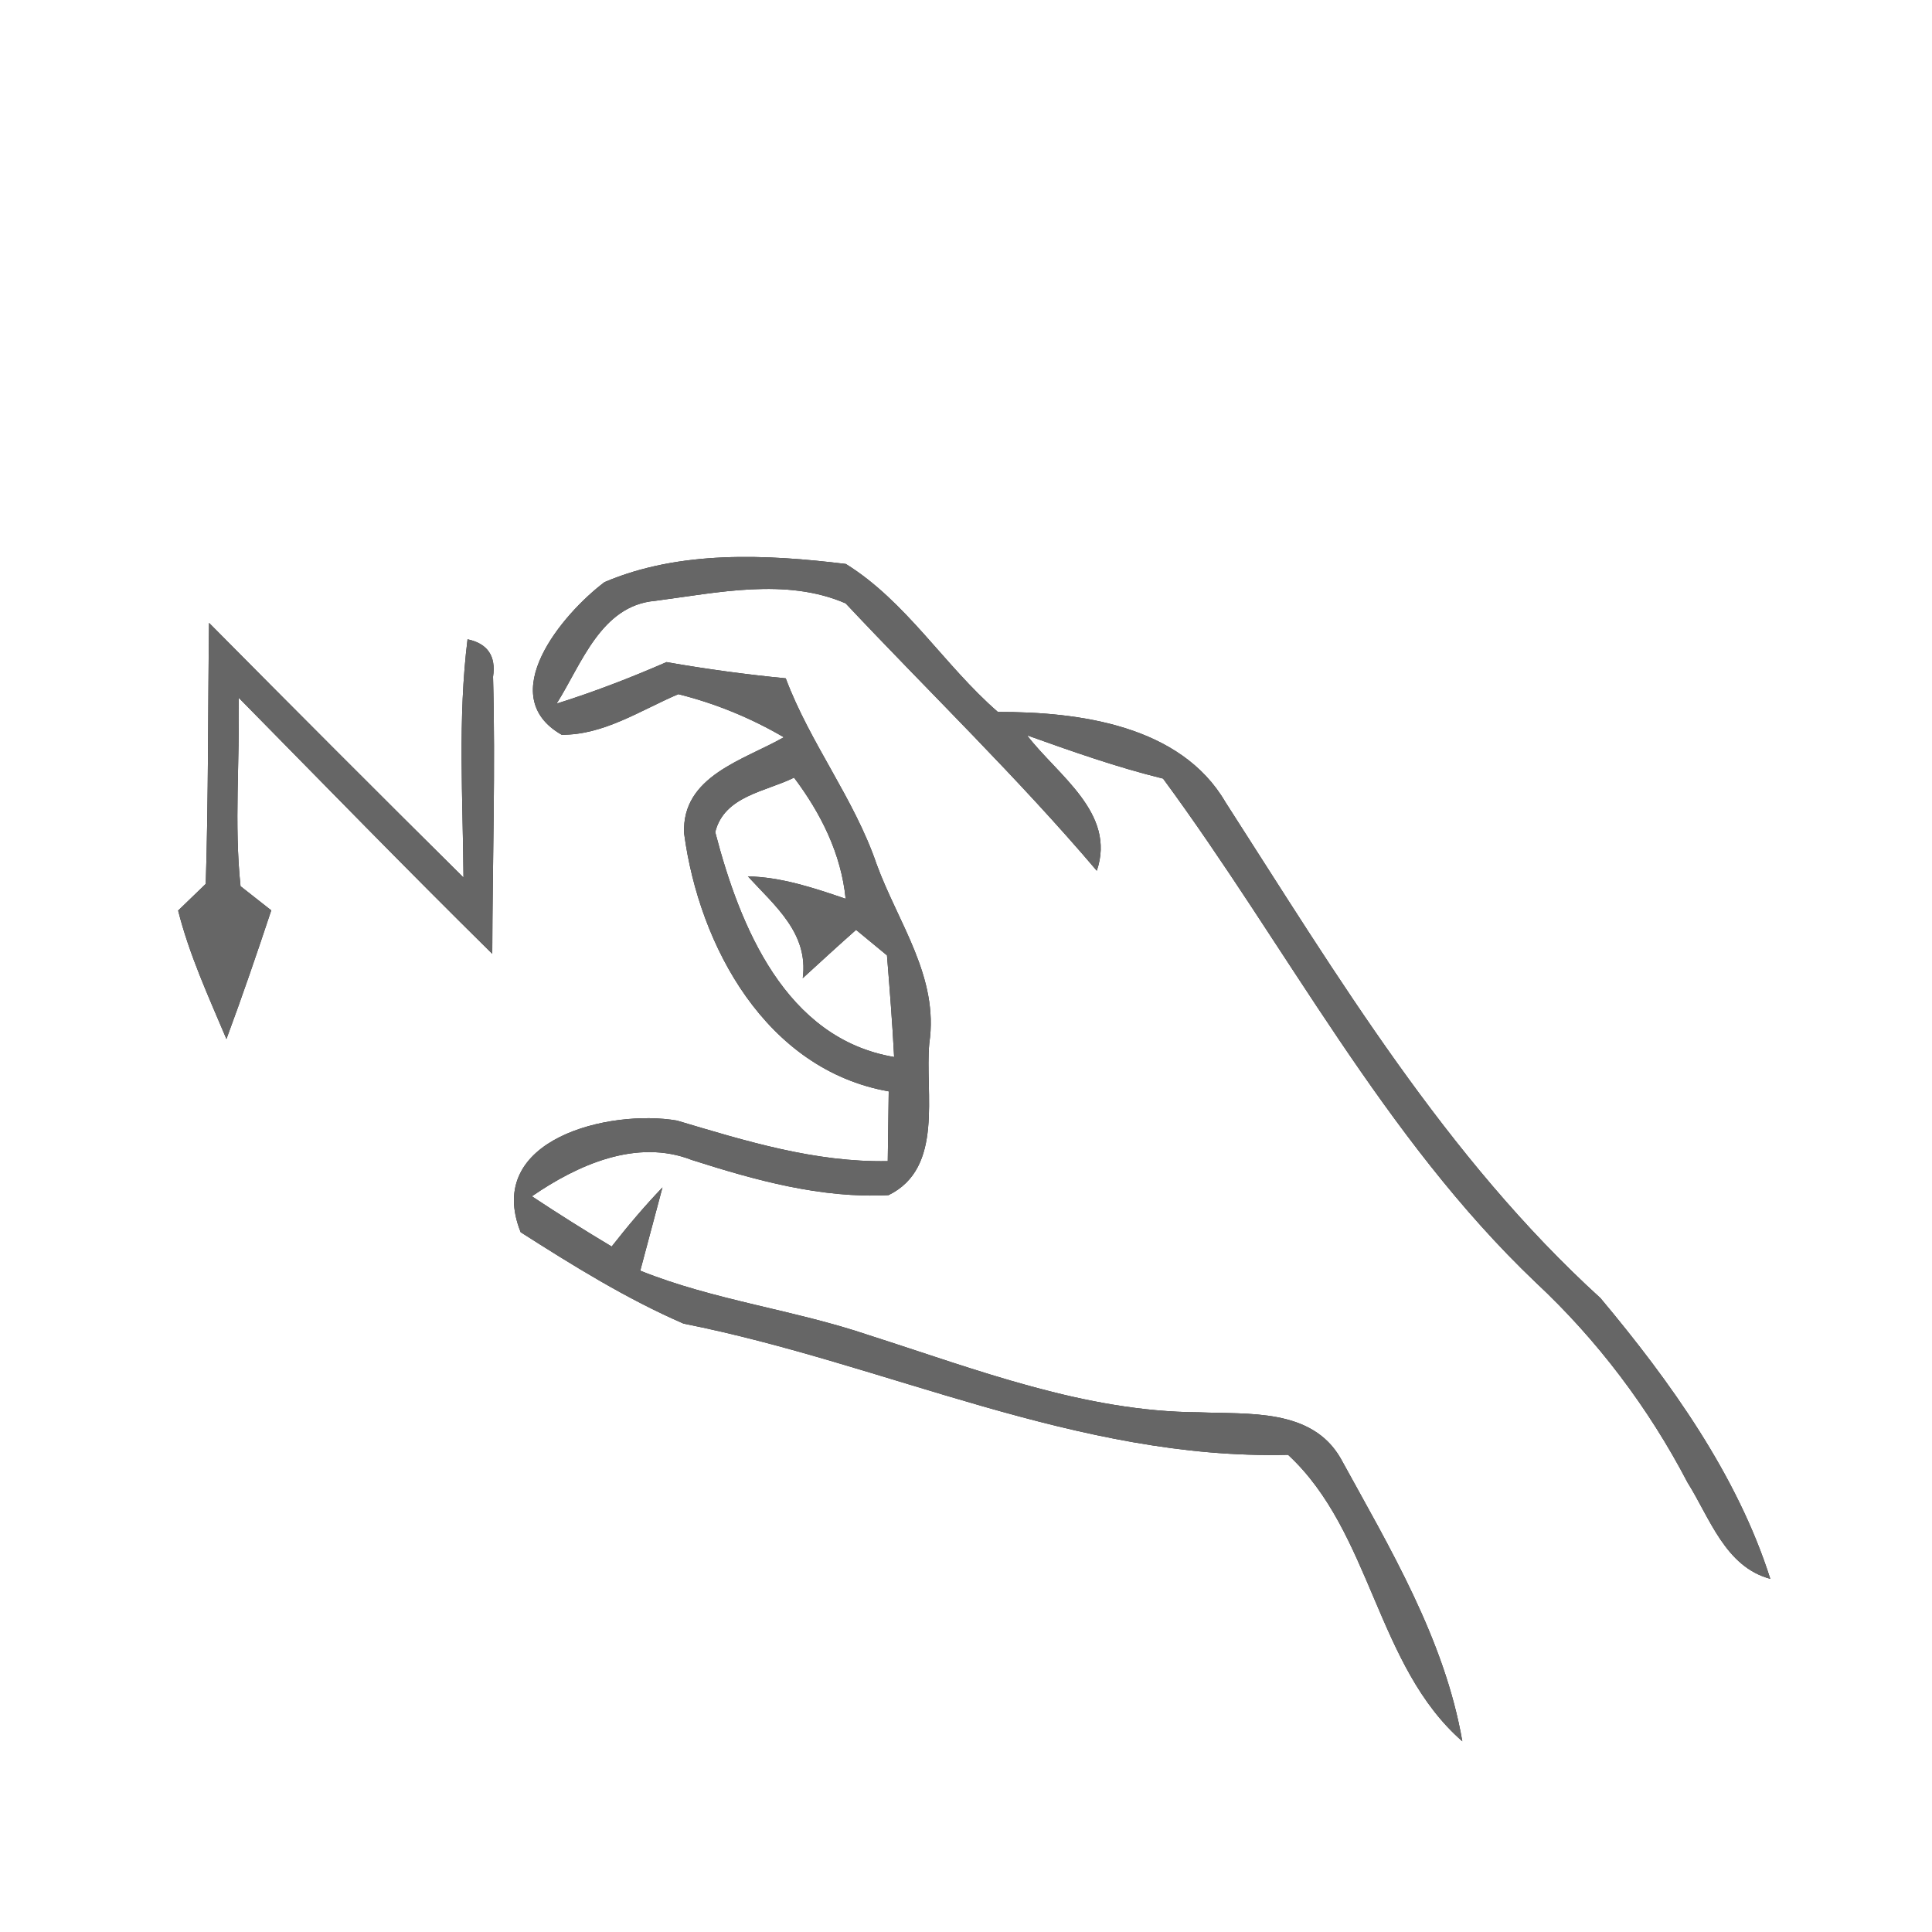 <?xml version="1.0" encoding="UTF-8" ?>
<!DOCTYPE svg PUBLIC "-//W3C//DTD SVG 1.1//EN" "http://www.w3.org/Graphics/SVG/1.1/DTD/svg11.dtd">
<svg width="100pt" height="100pt" viewBox="0 0 100 100" version="1.1" xmlns="http://www.w3.org/2000/svg">
<rect x="0" y="0" width="100" height="100" fill="#333333" stroke="none"/>
<g id="#ffffffff">
<path fill="#ffffff" opacity="1.00" d=" M 0.00 0.00 L 100.00 0.00 L 100.00 100.00 L 0.00 100.00 L 0.00 0.00 M 31.29 30.13 C 29.10 31.78 25.55 36.02 29.07 38.03 C 31.25 38.05 33.16 36.76 35.11 35.93 C 37.03 36.41 38.86 37.16 40.57 38.16 C 38.51 39.34 35.27 40.16 35.41 43.14 C 36.19 48.99 39.66 55.37 46.00 56.49 C 45.98 57.69 45.97 58.90 45.95 60.10 C 42.18 60.17 38.60 59.06 35.04 58.00 C 31.56 57.40 25.02 58.95 26.95 63.78 C 29.66 65.51 32.43 67.23 35.38 68.51 C 45.87 70.59 55.75 75.58 66.67 75.30 C 71.01 79.32 71.22 86.23 75.69 90.13 C 74.77 84.83 71.94 80.13 69.39 75.48 C 67.89 72.88 64.62 73.21 62.06 73.10 C 56.13 73.07 50.55 70.89 44.98 69.11 C 41.09 67.79 36.97 67.31 33.14 65.77 C 33.43 64.69 34.00 62.54 34.29 61.46 C 33.36 62.43 32.49 63.46 31.66 64.52 C 30.27 63.69 28.89 62.82 27.53 61.92 C 29.90 60.29 32.95 58.92 35.81 60.04 C 39.10 61.09 42.51 62.04 45.99 61.86 C 48.88 60.45 47.86 56.59 48.10 54.00 C 48.61 50.56 46.48 47.77 45.37 44.72 C 44.21 41.33 41.93 38.47 40.67 35.11 C 38.61 34.91 36.55 34.63 34.50 34.27 C 32.64 35.08 30.75 35.81 28.81 36.42 C 30.10 34.38 31.10 31.34 33.91 31.10 C 37.13 30.68 40.68 29.89 43.77 31.23 C 48.10 35.84 52.67 40.24 56.77 45.07 C 57.79 42.08 54.74 40.13 53.16 38.06 C 55.48 38.89 57.80 39.71 60.20 40.30 C 66.60 48.99 71.59 58.86 79.49 66.38 C 82.68 69.36 85.33 72.87 87.35 76.74 C 88.50 78.57 89.30 81.10 91.63 81.72 C 89.93 76.36 86.45 71.50 82.84 67.19 C 74.84 59.91 69.23 50.54 63.43 41.52 C 61.11 37.54 55.85 36.84 51.65 36.85 C 48.88 34.45 46.92 31.14 43.78 29.19 C 39.67 28.69 35.18 28.47 31.29 30.13 M 10.82 32.24 C 10.76 36.74 10.79 41.25 10.65 45.75 C 10.29 46.10 9.58 46.78 9.22 47.13 C 9.80 49.43 10.80 51.60 11.72 53.78 C 12.54 51.57 13.30 49.35 14.04 47.12 C 13.64 46.81 12.84 46.18 12.45 45.87 C 12.11 42.63 12.42 39.36 12.35 36.11 C 16.71 40.54 21.05 45.00 25.48 49.37 C 25.49 44.59 25.65 39.81 25.52 35.03 C 25.68 33.96 25.24 33.31 24.20 33.09 C 23.69 37.18 23.96 41.31 23.99 45.42 C 19.58 41.05 15.19 36.65 10.82 32.24 Z" />
<path fill="#ffffff" opacity="1.00" d=" M 37.02 43.07 C 37.49 41.19 39.63 40.98 41.10 40.25 C 42.49 42.10 43.54 44.19 43.77 46.52 C 42.13 45.96 40.46 45.40 38.71 45.36 C 40.10 46.88 41.86 48.30 41.55 50.63 C 42.47 49.79 43.38 48.95 44.31 48.13 C 44.71 48.46 45.51 49.12 45.91 49.45 C 46.05 51.20 46.19 52.95 46.28 54.71 C 40.65 53.76 38.29 47.95 37.02 43.07 Z" />
</g>
<g id="#666666ff">
<path fill="#666666" opacity="1.00" d=" M 31.29 30.13 C 35.18 28.47 39.67 28.69 43.78 29.19 C 46.92 31.14 48.88 34.45 51.65 36.85 C 55.85 36.84 61.11 37.54 63.43 41.52 C 69.23 50.54 74.84 59.91 82.84 67.19 C 86.45 71.50 89.93 76.36 91.63 81.72 C 89.30 81.10 88.50 78.57 87.35 76.74 C 85.33 72.87 82.68 69.36 79.49 66.38 C 71.59 58.86 66.60 48.99 60.20 40.30 C 57.80 39.71 55.48 38.89 53.16 38.06 C 54.74 40.13 57.79 42.08 56.77 45.07 C 52.67 40.24 48.10 35.84 43.77 31.23 C 40.68 29.89 37.13 30.68 33.91 31.10 C 31.10 31.34 30.10 34.38 28.81 36.42 C 30.75 35.81 32.64 35.08 34.50 34.27 C 36.55 34.63 38.61 34.91 40.67 35.11 C 41.93 38.47 44.21 41.33 45.37 44.72 C 46.48 47.77 48.61 50.56 48.10 54.00 C 47.86 56.59 48.88 60.45 45.99 61.86 C 42.51 62.04 39.10 61.09 35.81 60.04 C 32.95 58.92 29.90 60.29 27.53 61.92 C 28.89 62.82 30.27 63.69 31.66 64.52 C 32.49 63.46 33.36 62.43 34.29 61.46 C 34.00 62.54 33.43 64.69 33.14 65.77 C 36.97 67.31 41.09 67.79 44.98 69.11 C 50.55 70.89 56.13 73.07 62.06 73.10 C 64.62 73.21 67.89 72.88 69.39 75.48 C 71.94 80.13 74.77 84.83 75.69 90.13 C 71.22 86.23 71.01 79.32 66.67 75.30 C 55.75 75.58 45.87 70.59 35.38 68.51 C 32.43 67.23 29.66 65.51 26.95 63.78 C 25.02 58.95 31.56 57.40 35.04 58.00 C 38.60 59.06 42.18 60.17 45.95 60.10 C 45.97 58.90 45.98 57.69 46.00 56.49 C 39.66 55.37 36.19 48.99 35.41 43.14 C 35.27 40.16 38.51 39.34 40.57 38.16 C 38.86 37.16 37.03 36.41 35.11 35.93 C 33.16 36.76 31.25 38.05 29.07 38.03 C 25.55 36.02 29.10 31.78 31.29 30.13 M 37.02 43.07 C 38.29 47.95 40.65 53.76 46.28 54.71 C 46.19 52.95 46.05 51.20 45.91 49.45 C 45.51 49.12 44.71 48.46 44.31 48.13 C 43.38 48.95 42.47 49.79 41.55 50.63 C 41.86 48.30 40.10 46.88 38.71 45.36 C 40.46 45.40 42.13 45.96 43.77 46.52 C 43.54 44.19 42.49 42.10 41.10 40.25 C 39.63 40.98 37.49 41.19 37.02 43.07 Z" />
<path fill="#666666" opacity="1.00" d=" M 10.82 32.24 C 15.19 36.65 19.58 41.05 23.99 45.42 C 23.96 41.31 23.69 37.18 24.20 33.09 C 25.24 33.31 25.68 33.96 25.52 35.03 C 25.65 39.81 25.49 44.59 25.48 49.37 C 21.05 45.00 16.71 40.54 12.35 36.11 C 12.42 39.36 12.11 42.63 12.45 45.87 C 12.84 46.18 13.64 46.81 14.04 47.12 C 13.30 49.35 12.54 51.57 11.72 53.78 C 10.80 51.60 9.80 49.43 9.22 47.13 C 9.58 46.78 10.29 46.10 10.65 45.75 C 10.79 41.25 10.76 36.74 10.82 32.24 Z" />
</g>
</svg>
